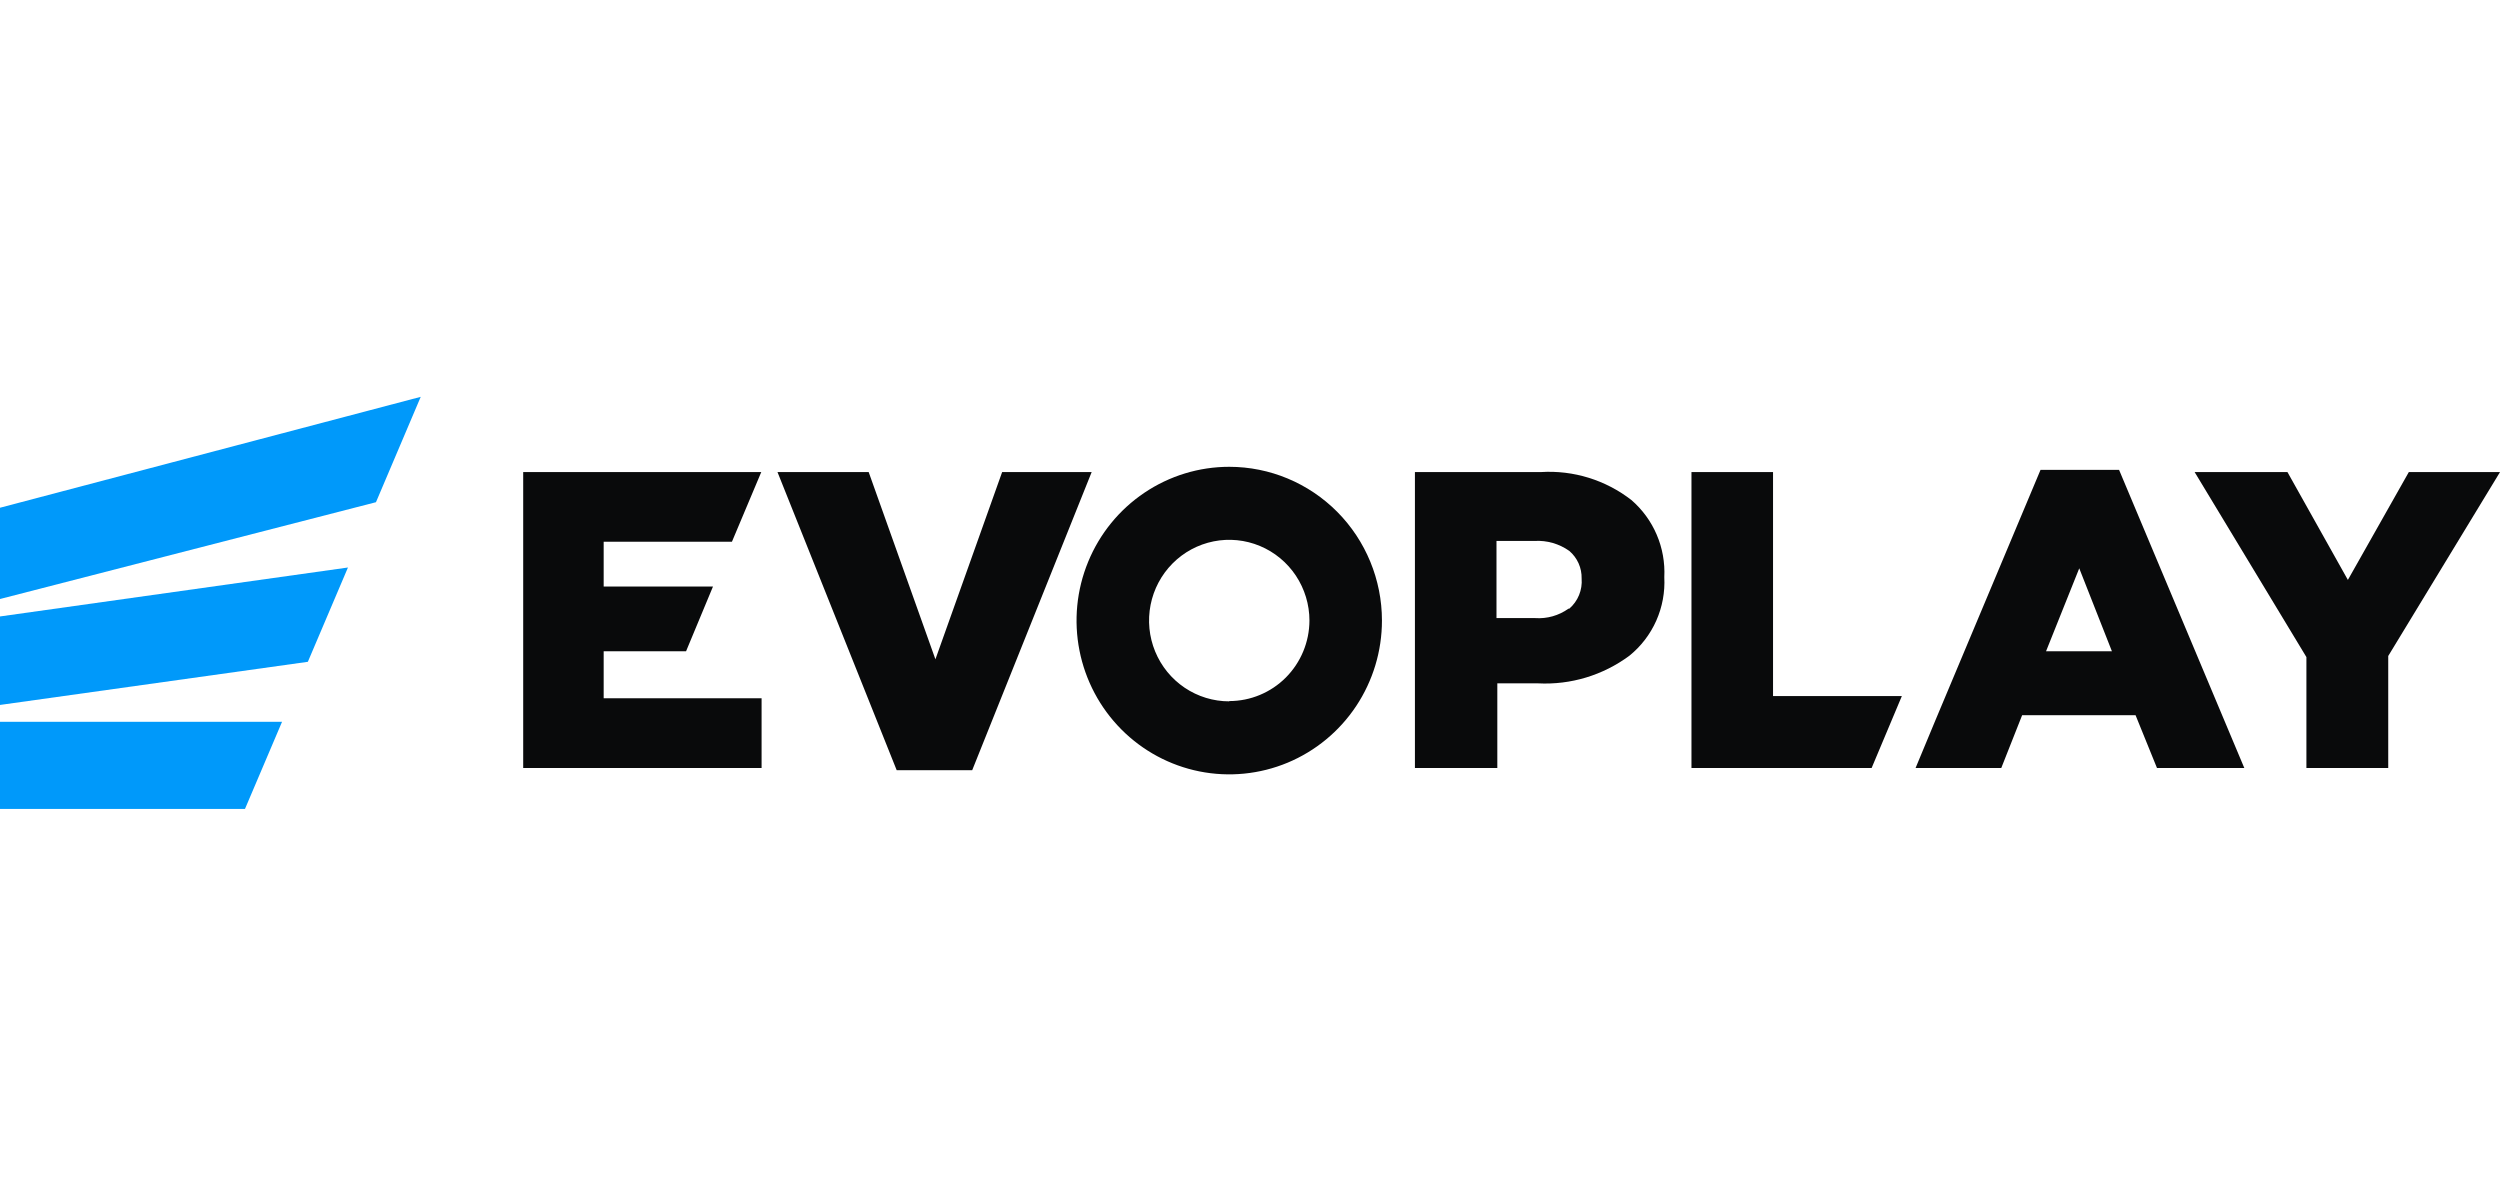 <svg width="126" height="60" viewBox="0 0 126 60" fill="none" xmlns="http://www.w3.org/2000/svg">
<g clip-path="url(#clip0_11820_24306)">
<path d="M0 36.379V40.77H12.347L14.215 36.379H0Z" fill="#0099FA"/>
<path d="M0 31.069V35.529L15.516 33.355L17.537 28.602L0 31.069Z" fill="#0099FA"/>
<path d="M0 25.59V30.19L18.949 25.311L21.205 20L0 25.59Z" fill="#0099FA"/>
<path d="M11.419 33.605C11.552 33.583 11.674 33.515 11.762 33.411C11.85 33.308 11.898 33.176 11.898 33.04C11.898 32.904 11.85 32.772 11.762 32.669C11.674 32.565 11.552 32.497 11.419 32.476C11.285 32.497 11.163 32.565 11.076 32.669C10.988 32.772 10.94 32.904 10.94 33.04C10.94 33.176 10.988 33.308 11.076 33.411C11.163 33.515 11.285 33.583 11.419 33.605Z" fill="#0099FA"/>
<path d="M30.425 32.825H34.577L35.934 29.563H30.425V27.305H36.889L38.356 23.82L38.37 23.792H26.369V38.707H38.384V35.194H30.425V32.825Z" fill="#090A0B"/>
<path d="M77.666 23.792H71.312V38.707H75.465V34.441H77.513C79.163 34.527 80.792 34.034 82.123 33.047C82.707 32.575 83.17 31.97 83.476 31.282C83.782 30.593 83.92 29.842 83.881 29.089C83.918 28.356 83.787 27.624 83.499 26.95C83.211 26.276 82.774 25.677 82.22 25.2C80.92 24.192 79.302 23.691 77.666 23.792ZM79.05 30.678C78.562 31.026 77.971 31.193 77.375 31.152H75.423V27.263H77.347C77.968 27.228 78.582 27.405 79.091 27.765C79.292 27.935 79.452 28.149 79.56 28.39C79.668 28.632 79.721 28.894 79.714 29.159C79.737 29.443 79.692 29.729 79.584 29.993C79.475 30.258 79.307 30.492 79.091 30.678H79.05Z" fill="#090A0B"/>
<path d="M89.361 23.792H85.25V38.707H94.33L95.853 35.083H89.361V23.792Z" fill="#090A0B"/>
<path d="M102.843 23.681L97.542 36.309L96.545 38.707H100.864L101.916 36.045H107.632L108.712 38.707H113.113L106.801 23.681H102.843ZM103.12 32.825L104.794 28.643L106.441 32.825H103.12Z" fill="#090A0B"/>
<path d="M121.405 23.792L118.333 29.228L115.287 23.792H110.609L116.243 33.117V38.707H120.367V33.062L126.001 23.792H121.405Z" fill="#090A0B"/>
<path d="M50.508 23.792L47.145 33.229L43.781 23.792H39.185L45.193 38.818H48.999L55.02 23.792H50.508Z" fill="#090A0B"/>
<path d="M61.954 23.527C60.432 23.527 58.944 23.982 57.678 24.834C56.413 25.685 55.426 26.895 54.844 28.312C54.261 29.728 54.109 31.286 54.406 32.789C54.703 34.293 55.436 35.674 56.512 36.758C57.588 37.842 58.959 38.58 60.452 38.879C61.945 39.178 63.493 39.024 64.899 38.438C66.305 37.851 67.507 36.858 68.353 35.583C69.198 34.309 69.65 32.81 69.65 31.277C69.65 29.222 68.839 27.251 67.396 25.797C65.952 24.344 63.995 23.527 61.954 23.527ZM61.954 35.348C61.154 35.348 60.373 35.109 59.708 34.662C59.044 34.215 58.526 33.579 58.22 32.835C57.914 32.091 57.834 31.273 57.99 30.483C58.146 29.694 58.531 28.969 59.096 28.399C59.661 27.83 60.381 27.442 61.165 27.285C61.949 27.128 62.762 27.209 63.5 27.517C64.239 27.825 64.87 28.347 65.314 29.016C65.758 29.686 65.996 30.473 65.996 31.277C65.992 32.355 65.564 33.386 64.807 34.147C64.049 34.907 63.023 35.334 61.954 35.334V35.348Z" fill="#090A0B"/>
</g>
<defs>
<clipPath id="clip0_11820_24306">
<rect width="126" height="20.769" fill="white" transform="translate(0 20)"/>
</clipPath>
</defs>
</svg>
